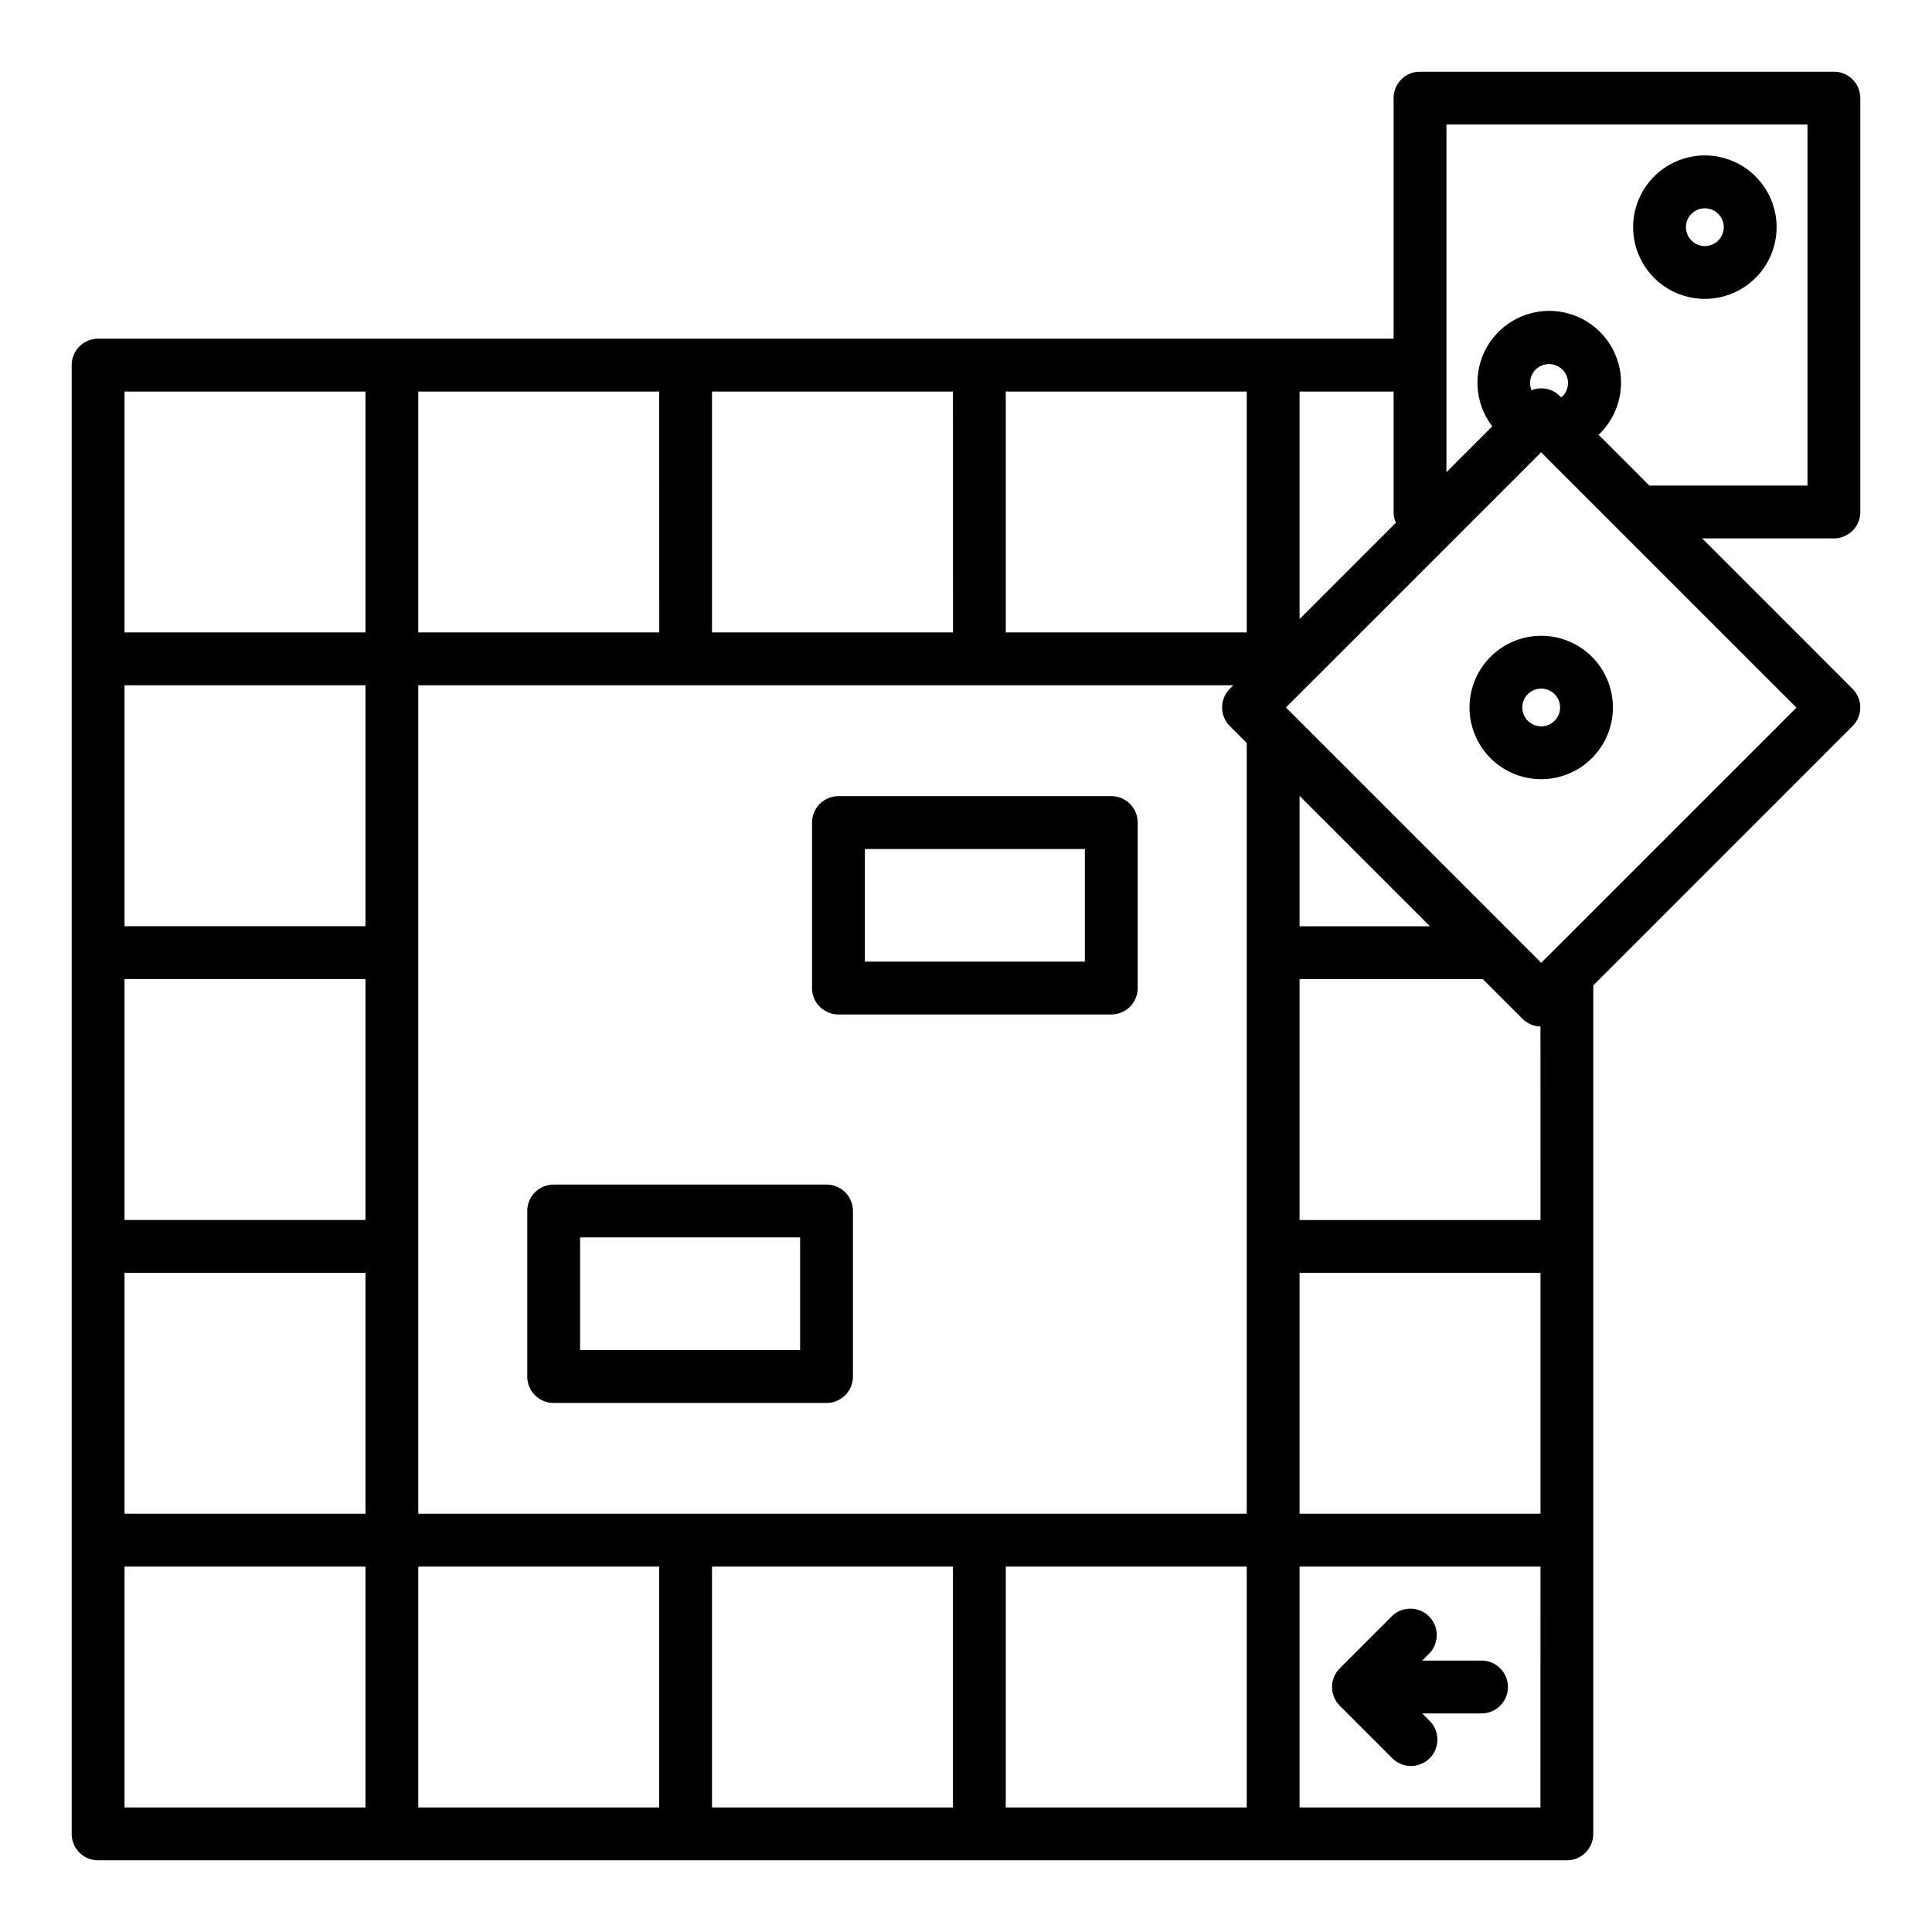 <?xml version="1.0"?>
<svg xmlns="http://www.w3.org/2000/svg" width="512" height="512" viewBox="0 0 128 128"><g><path d="M88.383,111.1a1.737,1.737,0,0,0-.053.169,1.478,1.478,0,0,0-.046.157,1.755,1.755,0,0,0,0,.685,1.4,1.4,0,0,0,.046.156,1.673,1.673,0,0,0,.053.17,1.745,1.745,0,0,0,.095.182c.022.039.039.081.065.119a1.8,1.8,0,0,0,.221.27l3.459,3.459a1.75,1.75,0,1,0,2.474-2.475l-.473-.473h3.93a1.75,1.75,0,0,0,0-3.5h-3.93l.473-.474a1.75,1.75,0,0,0-2.474-2.475l-3.459,3.459a1.8,1.8,0,0,0-.221.27c-.025.038-.042.079-.064.118A1.593,1.593,0,0,0,88.383,111.1Z"/><path d="M123.25,33.92V6.5a1.749,1.749,0,0,0-1.75-1.75H94.08A1.749,1.749,0,0,0,92.33,6.5V22.44H84.35l-.02,0H6.5a1.75,1.75,0,0,0-1.75,1.75V121.5a1.749,1.749,0,0,0,1.75,1.75h97.308a1.75,1.75,0,0,0,1.75-1.75V82.6l0-.019V65.287l17.177-17.178a1.748,1.748,0,0,0,0-2.474l-9.964-9.965H121.5A1.749,1.749,0,0,0,123.25,33.92ZM92.33,25.94v7.98a1.738,1.738,0,0,0,.154.711L86.1,41.016V25.94Zm2.412,35.43H86.1V52.728ZM86.1,84.33h15.962v15.958H86.1Zm15.964-3.5H86.1V64.87H98.242l2.63,2.63a1.738,1.738,0,0,0,1.188.508ZM82.6,63.12V82.538c0,.014,0,.026,0,.039v17.711H27.712V45.4h54l-.231.231a1.75,1.75,0,0,0,0,2.474l1.12,1.12ZM8.25,64.865H24.212V80.827H8.25Zm15.962-3.5H8.25V45.4H24.212ZM8.25,84.327H24.212v15.961H8.25ZM82.6,41.9H66.635V25.942H82.6Zm-19.461,0H47.173V25.942H63.135Zm-19.462,0H27.712V25.942H43.673ZM8.25,25.942H24.212V41.9H8.25Zm0,77.846H24.212V119.75H8.25Zm19.462,0H43.673V119.75H27.712Zm19.461,0H63.135V119.75H47.173Zm19.462,0H82.6V119.75H66.635Zm35.423,15.962H86.1V103.788h15.962Zm.534-56.444-.036.036-.447.446L100.224,61.9l-.037-.037L85.608,47.287l-.046-.045-.37-.37L87.17,44.9l.015-.015,9.72-9.72,0,0,5.2-5.2,16.916,16.917Zm-.86-38.814a1.271,1.271,0,0,1,.9-.369,1.251,1.251,0,0,1,.895,2.127c-.03.03-.067.045-.1.072l-.078-.079a1.734,1.734,0,0,0-1.878-.388A1.256,1.256,0,0,1,101.732,24.492ZM119.75,32.17H109.273L105.907,28.8c.028-.026.058-.045.085-.072a4.755,4.755,0,1,0-7.125-.483L95.83,31.285V8.25h23.92Z"/><path d="M112.951,19.8a4.749,4.749,0,0,0,3.361-8.108h0a4.751,4.751,0,1,0-3.36,8.109Zm-.884-5.632a1.251,1.251,0,1,1,0,1.768A1.247,1.247,0,0,1,112.067,14.165Z"/><path d="M97.359,46.872a4.75,4.75,0,1,0,4.75-4.75A4.756,4.756,0,0,0,97.359,46.872Zm6,0a1.25,1.25,0,1,1-1.25-1.25A1.25,1.25,0,0,1,103.359,46.872Z"/><path d="M73.625,52.747H55.549A1.749,1.749,0,0,0,53.8,54.5V65.461a1.749,1.749,0,0,0,1.75,1.75H73.625a1.749,1.749,0,0,0,1.75-1.75V54.5A1.749,1.749,0,0,0,73.625,52.747Zm-1.75,10.964H57.3V56.247H71.875Z"/><path d="M54.759,78.481H36.683a1.75,1.75,0,0,0-1.75,1.75V91.2a1.749,1.749,0,0,0,1.75,1.75H54.759a1.749,1.749,0,0,0,1.75-1.75V80.231A1.75,1.75,0,0,0,54.759,78.481Zm-1.75,10.964H38.433V81.981H53.009Z"/></g></svg>

